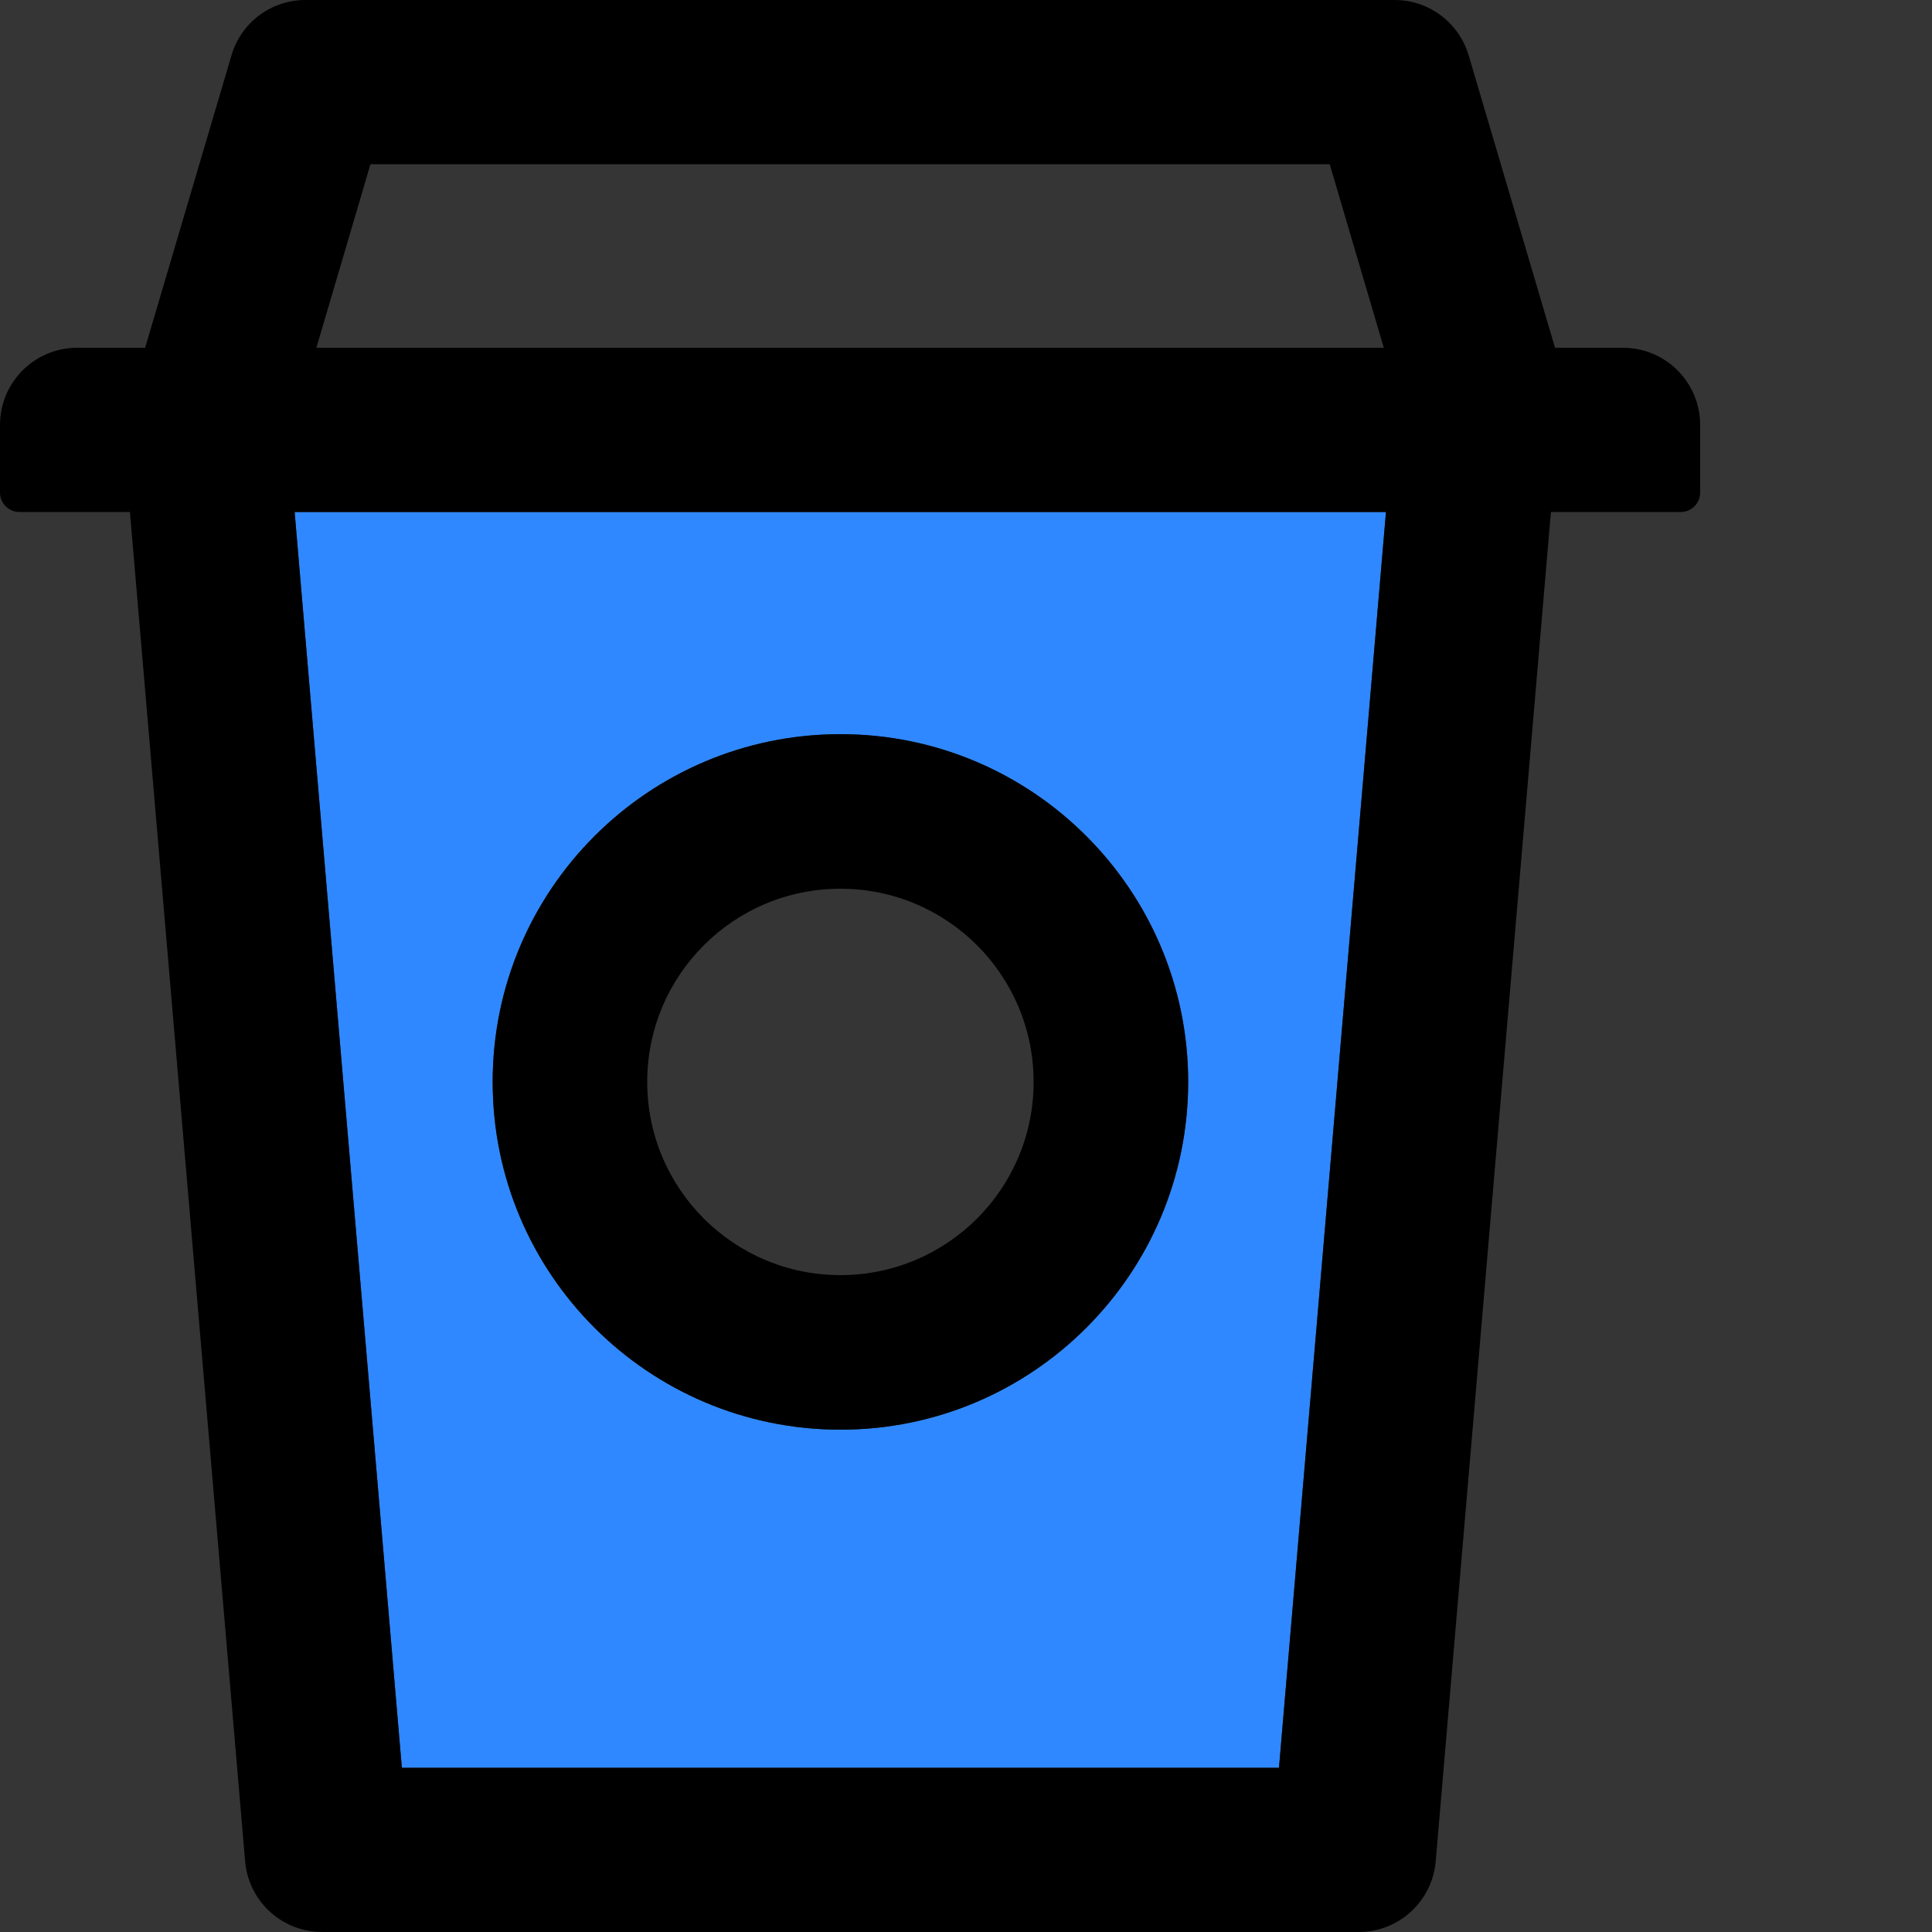 <svg width="48" height="48" viewBox="0 0 48 48" fill="none" xmlns="http://www.w3.org/2000/svg">
  <rect x="0" y="0" width="48" height="48" fill="#333333" stroke="none"/>
  <rect width="48" height="48" fill="white" fill-opacity="0.01"/>
  <path d="M9.984,43.92 L31.776,43.92 L34.434,12.72 L7.32,12.72 L9.984,43.92 Z M20.88,18.24 C25.65,18.24 29.52,22.11 29.52,26.88 C29.52,31.65 25.65,35.52 20.88,35.52 C16.11,35.52 12.24,31.65 12.24,26.88 C12.24,22.11 16.11,18.24 20.88,18.24 Z" fill="#2F88FF"></path>
  <path d="M20.88,35.52 C25.65,35.52 29.52,31.65 29.52,26.88 C29.52,22.11 25.65,18.24 20.88,18.24 C16.11,18.24 12.24,22.11 12.24,26.88 C12.24,31.65 16.11,35.52 20.88,35.52 Z M20.88,22.08 C23.532,22.08 25.68,24.228 25.68,26.88 C25.68,29.532 23.532,31.68 20.88,31.68 C18.228,31.68 16.08,29.532 16.08,26.88 C16.08,24.228 18.228,22.08 20.88,22.08 Z" fill="#000"></path>
  <path d="M40.32,8.64 L38.634,8.64 L36.492,1.386 C36.252,0.564 35.502,0 34.65,0 L7.59,0 C6.732,0 5.982,0.564 5.748,1.386 L3.606,8.64 L1.92,8.64 C0.858,8.64 0,9.498 0,10.56 L0,12.24 C0,12.504 0.216,12.72 0.48,12.72 L3.228,12.72 L6.09,46.242 C6.174,47.236 7.006,48 8.004,48 L33.756,48 C34.754,48 35.586,47.236 35.67,46.242 L38.532,12.72 L41.76,12.72 C42.024,12.72 42.24,12.504 42.24,12.24 L42.24,10.56 C42.24,9.498 41.382,8.64 40.32,8.64 Z M9.204,4.08 L33.036,4.08 L34.38,8.64 L7.86,8.64 L9.204,4.08 Z M31.776,43.92 L9.984,43.92 L7.32,12.72 L34.434,12.72 L31.776,43.92 L31.776,43.92 Z" fill="#000"></path>
</svg>
